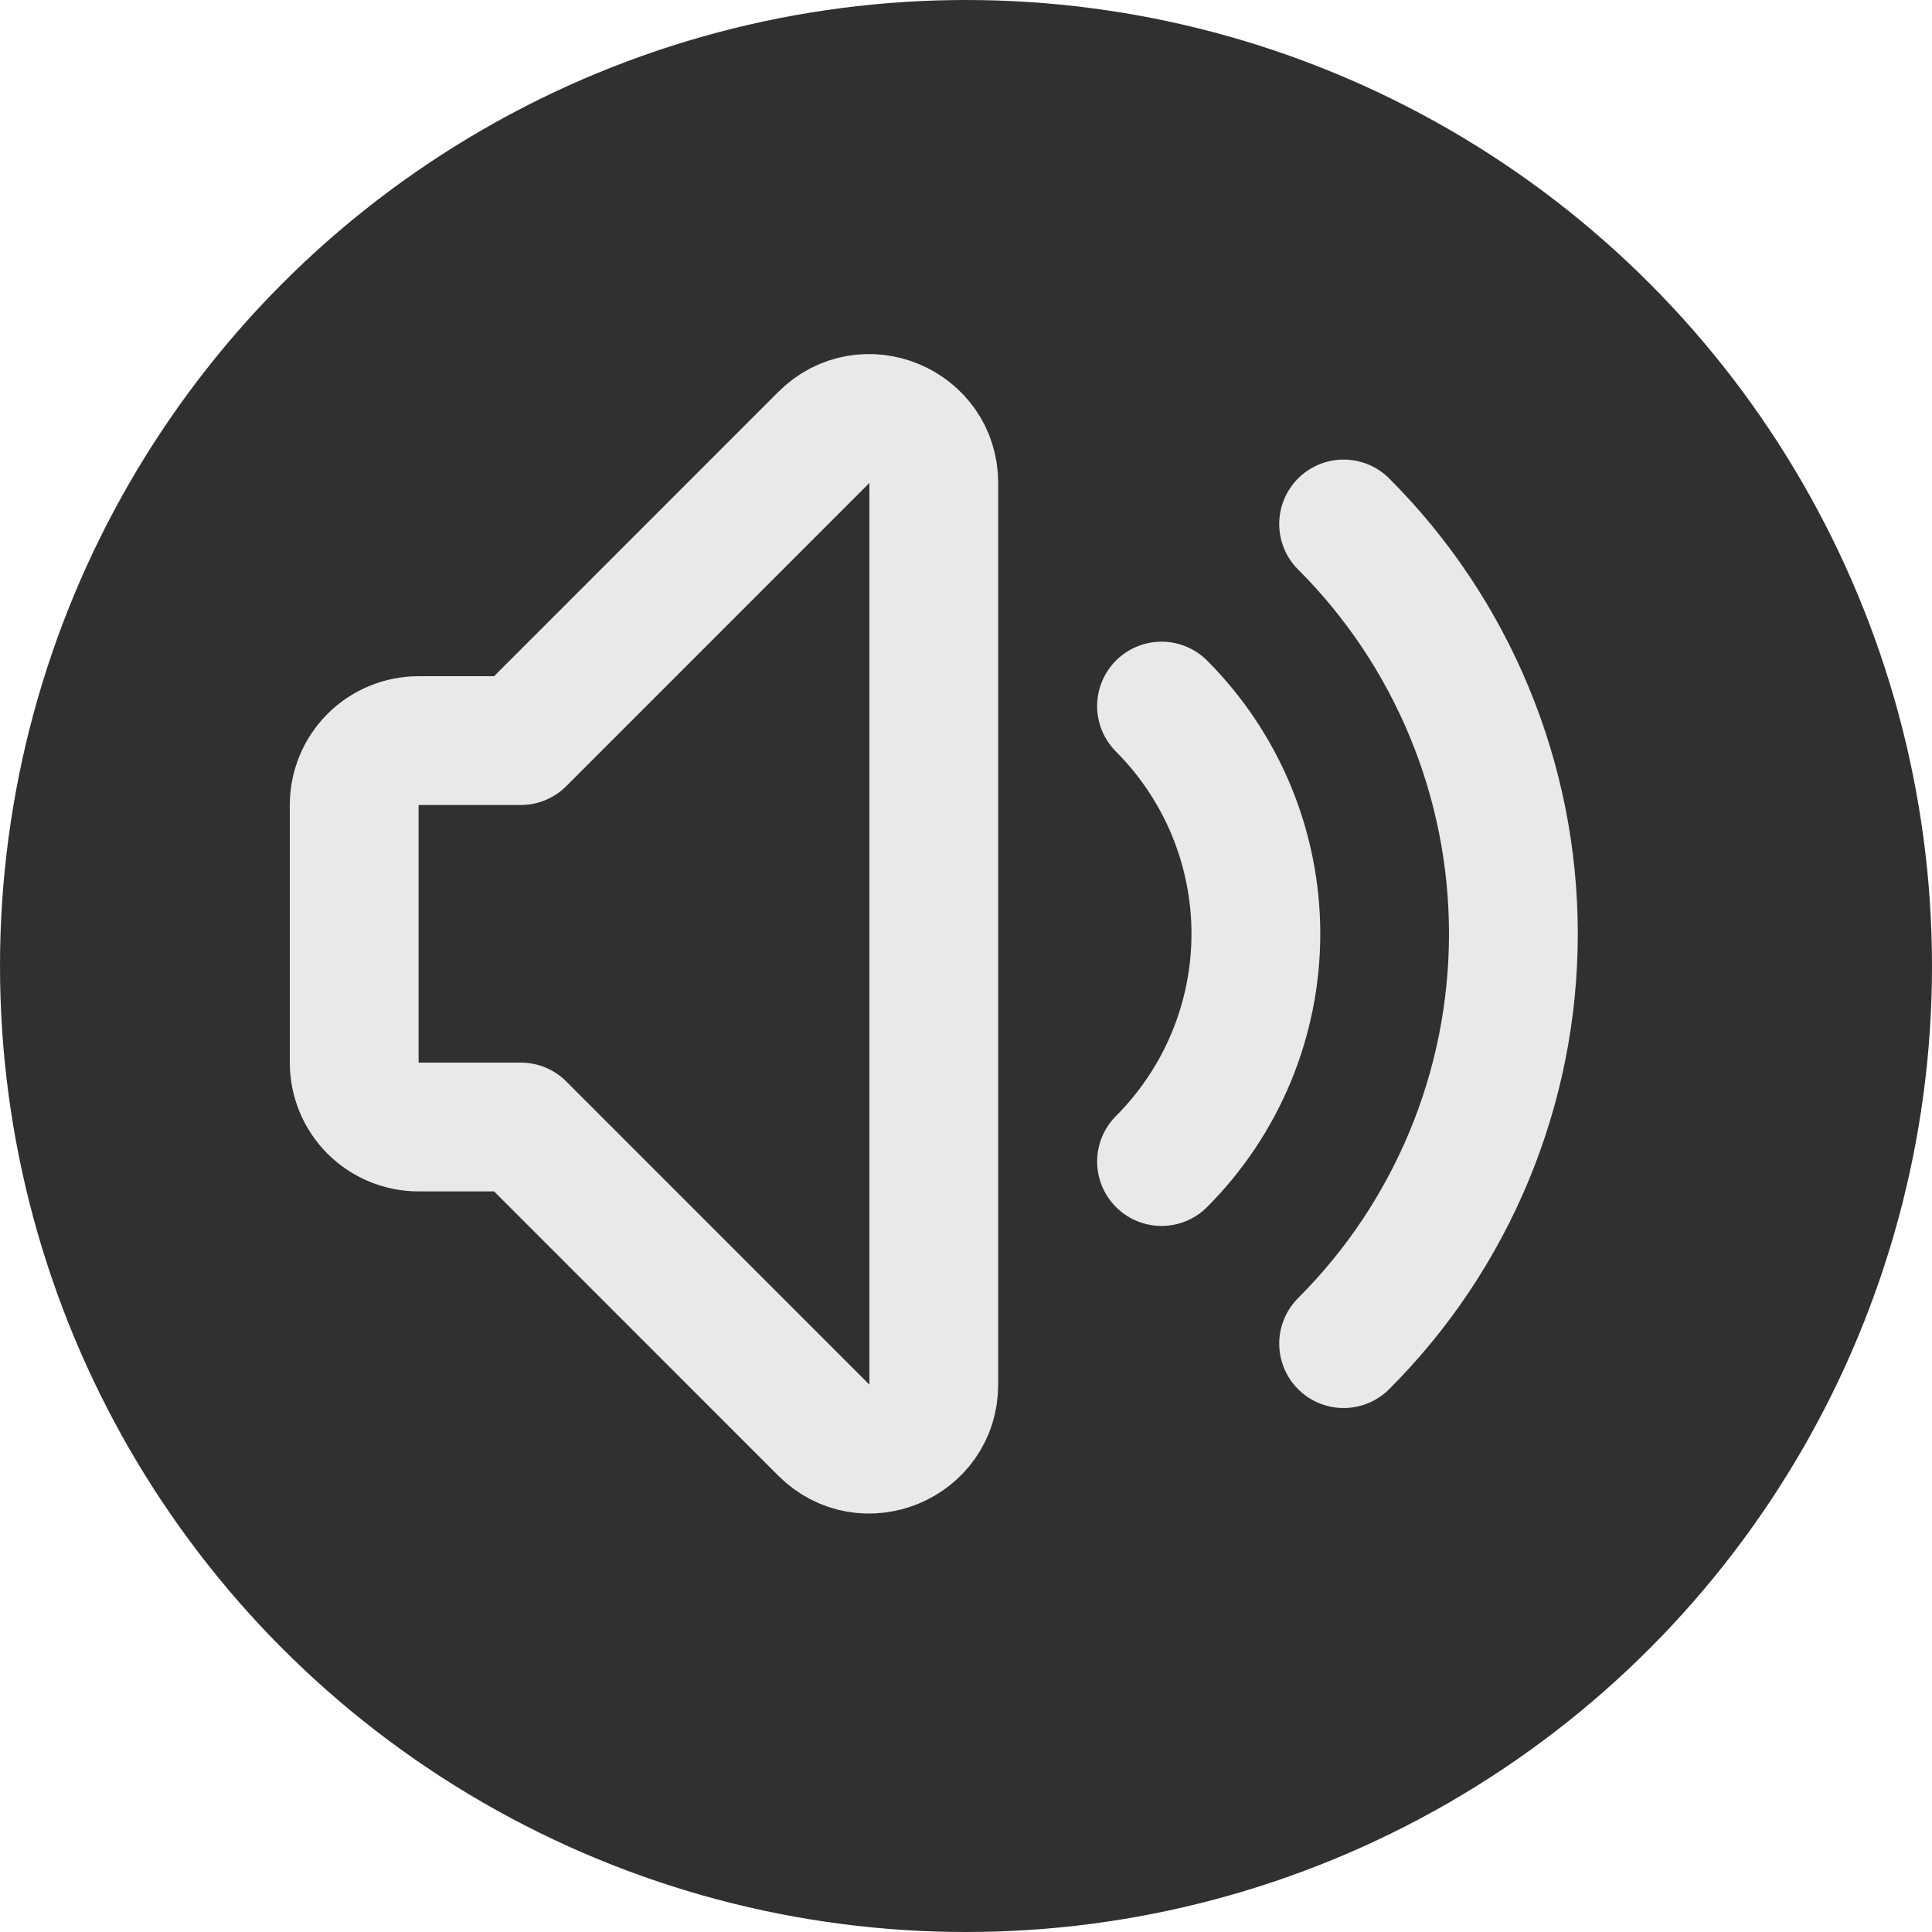 <svg width="24" height="24" viewBox="0 0 24 24" fill="none" xmlns="http://www.w3.org/2000/svg">
<circle cx="12" cy="12" r="12" fill="#303030"/>
<path d="M14.429 8.771C14.8 9.143 15.095 9.584 15.296 10.069C15.497 10.554 15.601 11.075 15.601 11.6C15.601 12.125 15.497 12.646 15.296 13.131C15.095 13.616 14.8 14.057 14.429 14.429M16.691 6.509C17.36 7.177 17.89 7.971 18.252 8.845C18.614 9.718 18.8 10.655 18.8 11.6C18.8 12.546 18.614 13.482 18.252 14.355C17.89 15.229 17.36 16.023 16.691 16.691M6.469 14H5.2C4.988 14 4.784 13.916 4.634 13.766C4.484 13.616 4.4 13.412 4.4 13.2V10C4.4 9.788 4.484 9.584 4.634 9.434C4.784 9.284 4.988 9.2 5.2 9.2H6.469L10.234 5.434C10.738 4.93 11.6 5.287 11.6 6V17.2C11.6 17.913 10.738 18.27 10.234 17.766L6.469 14Z" stroke="#E9E9E9" stroke-width="1.6" stroke-linecap="round" stroke-linejoin="round"/>
</svg>
